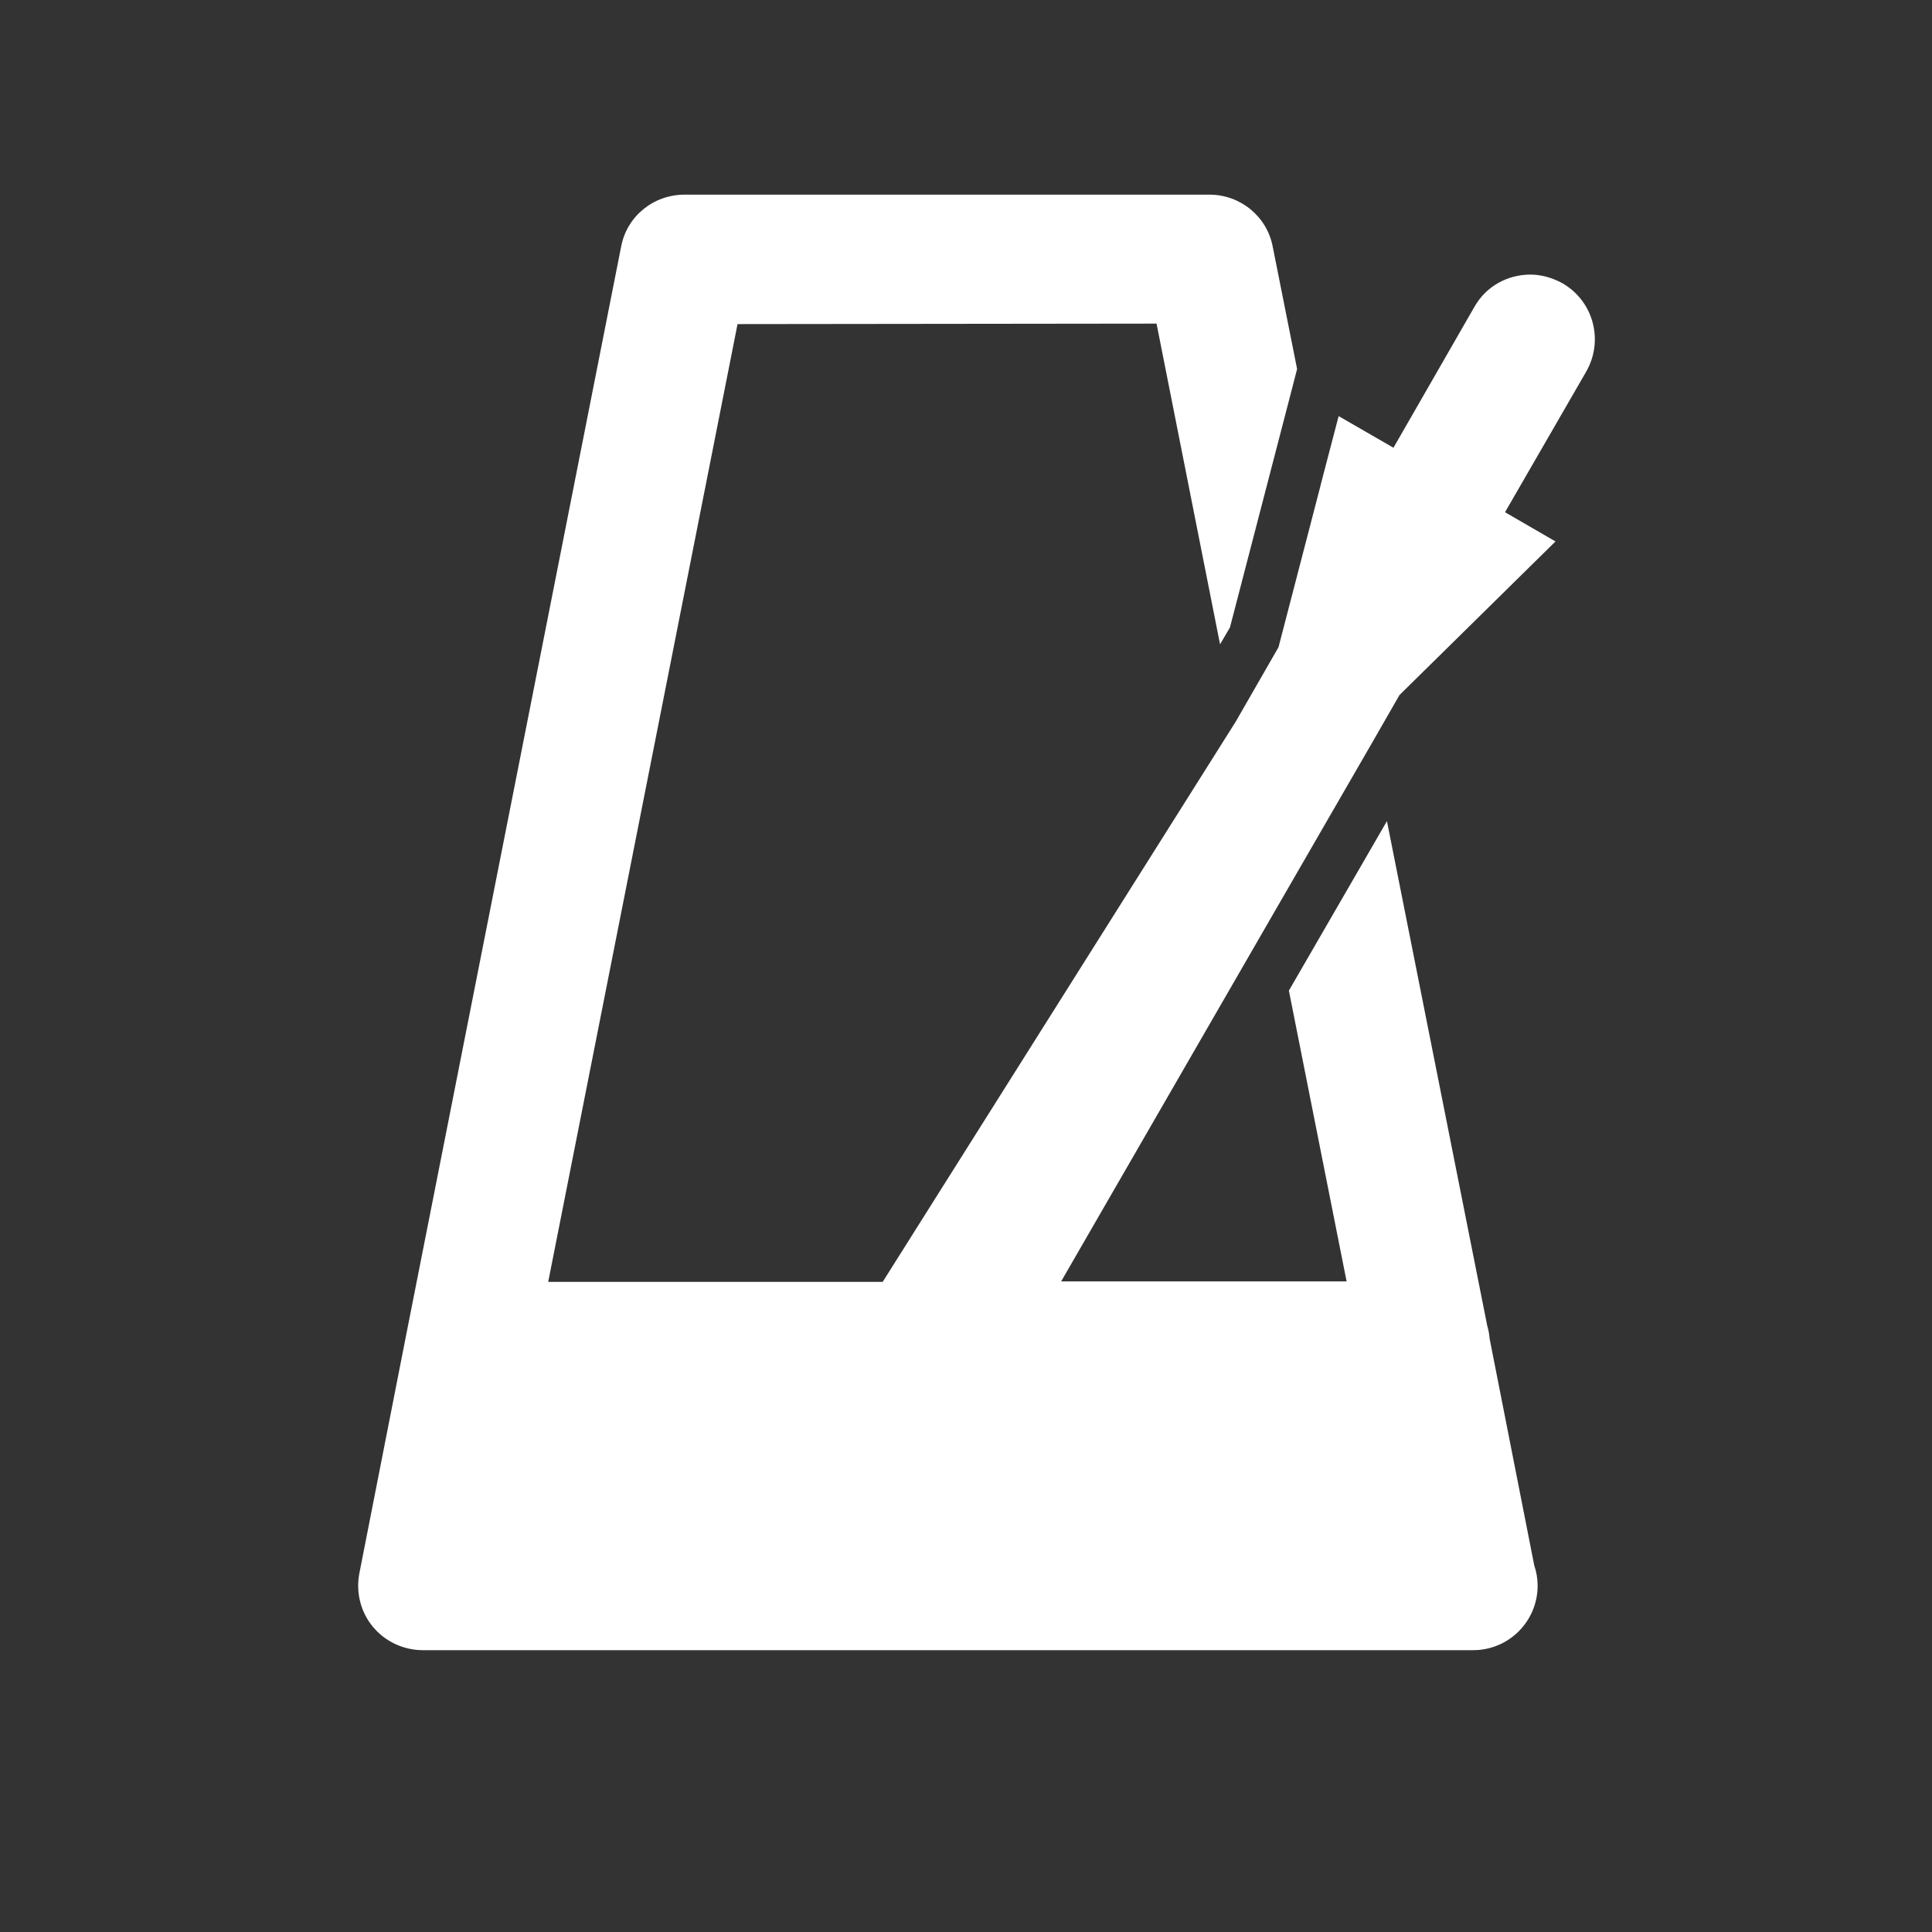 <svg version="1.1" id="Layer_1" xmlns="http://www.w3.org/2000/svg" xmlns:xlink="http://www.w3.org/1999/xlink" x="0px" y="0px"
	 viewBox="0 0 800 800" enable-background="new 0 0 800 800" xml:space="preserve">
<rect x="0" y="0" width="800" height="800" fill="#333333" stroke="none"/>
<g>
	<path fill="#FFFFFF" d="M478.9,134l26.3,132.8l4.1-7l24.1-92.7l3.7-14.3L527,102.1c-2.4-12.5-13.4-21.5-26.2-21.5H283.5
		c-12.9,0-23.9,8.9-26.3,21.5l-88.9,450.1l-19.5,99.3c-1.5,7.8,0.5,16,5.6,22.1c5.1,6.2,12.8,9.7,20.7,9.7h434.7c0,0,0.1,0,0.2,0
		c14.8,0,26.7-12,26.7-26.7c0-3-0.5-5.7-1.4-8.4l-18.5-94c-0.1-1.8-0.5-3.6-1-5.4L574.3,340l-40.6,70.2l23.9,120.4H439.4l87.9-152.3
		l40.6-70.3l11.6-20.2l64.6-63.6l-20.9-12.1l33.6-58.2c7.4-12.9,3-29.2-9.8-36.6c-4.2-2.3-8.8-3.6-13.3-3.6
		c-9.3,0-18.3,4.7-23.2,13.4L577,185.4l-22.7-13.1l-7.5,28.7v0.1l-17.4,66.9l-17.7,30.8l-146.2,232l0,0l0,0H227l78.4-396.6
		L478.9,134z"/>
</g>
</svg>
